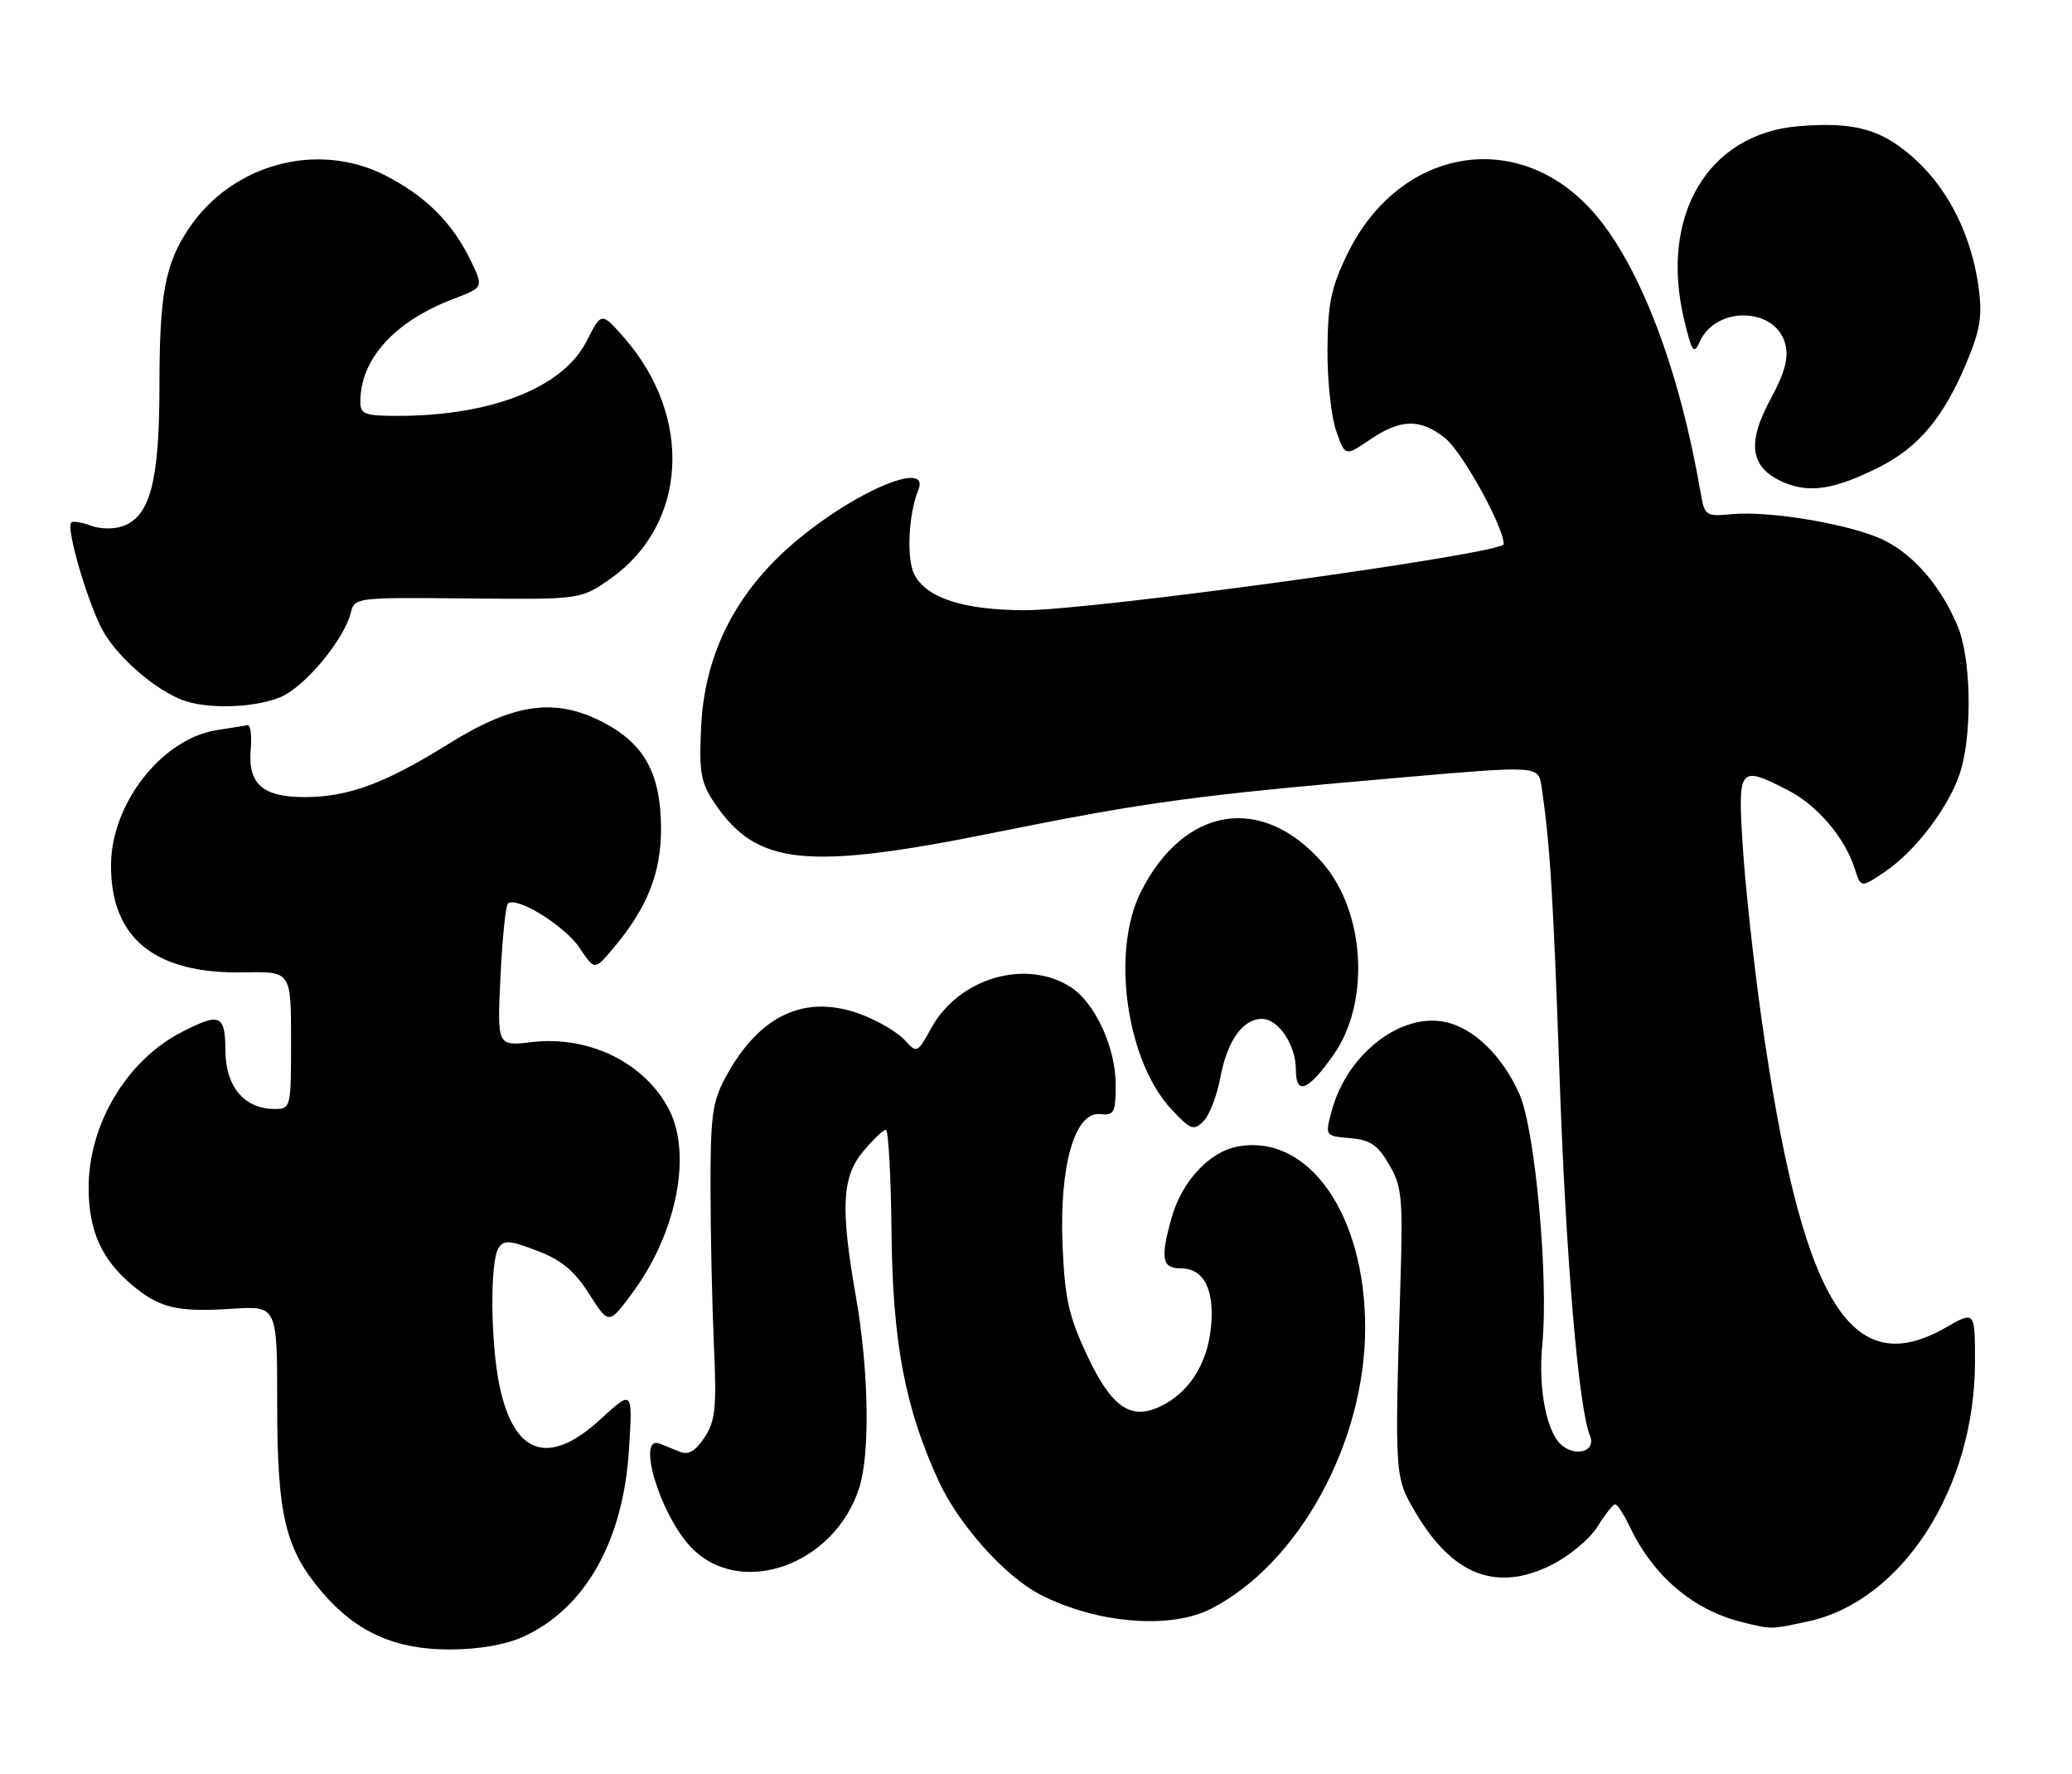<?xml version="1.0" encoding="UTF-8" standalone="no"?>
<!DOCTYPE svg PUBLIC "-//W3C//DTD SVG 1.1//EN" "http://www.w3.org/Graphics/SVG/1.1/DTD/svg11.dtd" >
<svg xmlns="http://www.w3.org/2000/svg" xmlns:xlink="http://www.w3.org/1999/xlink" version="1.1" viewBox="0 0 299 256">
 <g >
 <path fill="currentColor"
d=" M 75.51 236.14 C 84.45 232.07 89.96 222.31 90.77 209.08 C 91.30 200.50 91.30 200.50 86.67 204.75 C 79.24 211.58 74.23 209.97 72.11 200.06 C 70.78 193.87 70.68 182.06 71.93 180.08 C 72.69 178.87 73.52 178.93 77.51 180.45 C 81.04 181.80 82.89 183.34 85.03 186.70 C 87.86 191.17 87.86 191.17 91.40 186.33 C 97.66 177.78 99.87 166.51 96.54 160.07 C 93.05 153.33 84.99 149.37 76.73 150.35 C 71.74 150.94 71.74 150.94 72.22 140.95 C 72.48 135.46 72.96 130.70 73.29 130.38 C 74.46 129.21 81.51 133.56 83.64 136.76 C 85.81 140.01 85.81 140.01 88.45 136.87 C 93.43 130.96 95.42 125.95 95.39 119.40 C 95.35 111.59 92.97 107.28 86.98 104.18 C 80.08 100.62 74.15 101.45 64.72 107.33 C 55.56 113.04 50.25 115.00 43.95 115.00 C 37.89 115.00 35.75 113.10 36.18 108.11 C 36.35 106.13 36.15 104.56 35.73 104.63 C 35.31 104.69 33.28 105.02 31.23 105.35 C 23.34 106.62 16.07 115.92 16.02 124.78 C 15.97 135.40 22.36 140.55 35.25 140.29 C 42.00 140.16 42.00 140.16 42.00 150.08 C 42.00 159.87 41.97 160.00 39.61 160.00 C 35.28 160.00 32.56 156.78 32.53 151.62 C 32.50 146.36 31.77 146.05 26.21 148.91 C 18.23 153.01 12.70 162.34 12.79 171.58 C 12.84 177.64 14.69 181.72 19.04 185.38 C 23.02 188.73 25.54 189.33 33.53 188.82 C 40.00 188.41 40.00 188.41 40.00 202.52 C 40.00 218.68 41.15 223.48 46.53 229.77 C 51.45 235.51 57.06 238.00 65.00 237.98 C 69.11 237.96 72.97 237.29 75.51 236.14 Z  M 260.90 233.93 C 274.50 231.01 285.00 214.69 285.00 196.45 C 285.00 189.12 285.00 189.12 280.75 191.55 C 266.90 199.46 259.93 187.66 254.13 146.50 C 253.05 138.80 251.86 127.89 251.50 122.25 C 250.75 110.63 250.93 110.39 257.98 113.99 C 262.21 116.15 266.22 120.84 267.64 125.31 C 268.54 128.11 268.54 128.11 271.98 125.79 C 276.65 122.65 281.71 115.79 283.06 110.78 C 284.63 104.95 284.36 94.79 282.51 90.36 C 280.14 84.70 276.33 80.21 272.02 78.01 C 267.54 75.73 255.52 73.65 249.89 74.18 C 246.13 74.54 245.99 74.44 245.40 71.03 C 242.37 53.42 236.74 38.56 230.19 30.91 C 219.34 18.24 201.92 21.10 194.35 36.80 C 192.08 41.52 191.60 43.88 191.56 50.50 C 191.54 54.90 192.10 60.16 192.82 62.18 C 194.11 65.86 194.11 65.86 197.69 63.43 C 202.12 60.43 204.92 60.36 208.49 63.17 C 210.97 65.12 217.00 76.00 216.99 78.50 C 216.99 79.88 157.32 88.10 147.72 88.04 C 139.02 87.99 133.76 86.29 131.97 82.94 C 130.79 80.74 131.08 74.21 132.50 70.75 C 134.44 66.00 122.42 71.31 113.77 79.02 C 105.84 86.09 101.62 94.78 101.17 104.98 C 100.87 111.54 101.13 112.94 103.17 115.95 C 109.22 124.87 116.37 125.61 143.64 120.10 C 165.52 115.69 172.37 114.76 202.25 112.17 C 222.00 110.46 222.00 110.46 222.45 113.48 C 223.67 121.67 224.14 129.20 225.05 155.24 C 225.95 181.35 227.80 203.21 229.44 207.12 C 230.32 209.23 227.73 210.25 225.54 208.65 C 223.24 206.97 221.93 200.52 222.56 194.00 C 223.49 184.43 221.54 163.01 219.27 157.88 C 216.79 152.26 212.55 148.19 208.36 147.41 C 201.94 146.20 194.36 152.20 192.19 160.20 C 191.19 163.89 191.19 163.89 194.80 164.20 C 197.71 164.44 198.80 165.17 200.45 168.00 C 202.31 171.17 202.46 172.77 202.09 185.00 C 201.25 213.18 201.24 213.04 204.25 218.18 C 209.59 227.26 215.94 229.74 223.84 225.81 C 226.40 224.54 229.40 222.05 230.50 220.29 C 231.60 218.52 232.75 217.06 233.06 217.04 C 233.38 217.02 234.33 218.48 235.19 220.28 C 238.62 227.46 244.38 232.33 251.50 234.06 C 255.75 235.10 255.41 235.11 260.90 233.93 Z  M 174.79 232.09 C 187.44 225.59 197.00 208.13 197.00 191.55 C 197.00 175.15 188.79 163.50 178.58 165.42 C 174.47 166.19 170.51 170.49 169.04 175.78 C 167.41 181.65 167.68 183.00 170.46 183.00 C 173.78 183.00 175.35 186.22 174.72 191.76 C 174.15 196.88 171.55 200.90 167.55 202.86 C 163.17 205.00 160.40 203.08 156.80 195.39 C 154.22 189.86 153.65 187.29 153.33 179.64 C 152.86 168.16 155.10 160.35 158.75 160.74 C 160.79 160.95 161.00 160.55 161.00 156.45 C 161.00 151.18 158.04 144.73 154.59 142.47 C 148.15 138.25 138.42 141.05 134.42 148.27 C 132.37 151.98 132.31 152.00 130.55 150.05 C 129.56 148.96 126.79 147.32 124.39 146.40 C 116.25 143.30 109.57 146.37 104.66 155.50 C 102.80 158.96 102.51 161.11 102.53 171.50 C 102.54 178.10 102.76 188.24 103.02 194.04 C 103.43 203.09 103.24 204.98 101.68 207.37 C 100.40 209.32 99.35 209.95 98.18 209.48 C 97.25 209.11 95.94 208.58 95.25 208.30 C 91.73 206.86 95.23 218.55 99.73 223.24 C 106.82 230.64 120.42 225.84 123.99 214.66 C 125.59 209.66 125.37 197.64 123.50 186.99 C 121.26 174.26 121.49 169.76 124.59 166.08 C 126.01 164.38 127.48 163.00 127.84 163.00 C 128.20 163.01 128.57 169.64 128.65 177.75 C 128.81 193.64 130.58 203.04 135.41 213.59 C 138.33 219.97 145.05 227.48 150.19 230.10 C 158.33 234.25 168.93 235.11 174.79 232.09 Z  M 176.11 155.43 C 177.09 150.17 179.35 147.00 182.10 147.00 C 184.48 147.00 187.00 150.76 187.00 154.31 C 187.00 158.10 188.74 157.42 192.44 152.18 C 197.78 144.60 197.01 131.50 190.81 124.44 C 182.09 114.51 170.87 116.32 164.64 128.66 C 160.30 137.25 162.52 153.07 169.05 160.05 C 171.81 163.01 172.25 163.18 173.66 161.77 C 174.52 160.91 175.62 158.06 176.11 155.43 Z  M 40.47 100.58 C 43.98 99.11 49.63 92.33 50.62 88.40 C 51.17 86.20 51.40 86.18 67.49 86.34 C 83.81 86.50 83.81 86.50 88.08 83.50 C 99.21 75.67 100.08 60.14 90.03 48.68 C 86.79 45.00 86.79 45.00 84.65 49.22 C 81.24 55.93 70.93 60.00 57.36 60.00 C 52.64 60.00 52.00 59.76 52.00 57.97 C 52.00 51.79 56.94 46.35 65.49 43.10 C 69.80 41.46 69.80 41.46 67.89 37.52 C 65.25 32.09 61.39 28.27 55.58 25.30 C 45.83 20.33 33.53 23.64 27.28 32.92 C 23.83 38.03 23.01 42.41 23.01 55.78 C 23.00 69.34 21.68 74.44 17.79 75.89 C 16.49 76.37 14.47 76.35 13.11 75.84 C 11.80 75.35 10.52 75.14 10.28 75.39 C 9.46 76.20 12.86 87.64 14.99 91.26 C 17.19 94.99 22.25 99.37 26.20 100.95 C 29.69 102.35 36.66 102.17 40.47 100.58 Z  M 271.20 67.38 C 276.86 64.53 280.43 60.27 283.73 52.44 C 285.74 47.68 286.08 45.65 285.54 41.58 C 284.55 34.16 281.31 27.54 276.48 23.09 C 271.67 18.66 267.74 17.53 259.51 18.21 C 246.44 19.29 239.44 31.15 243.03 46.12 C 244.15 50.81 244.43 51.20 245.28 49.31 C 247.62 44.06 256.29 44.31 257.63 49.66 C 258.13 51.66 257.57 53.75 255.51 57.56 C 252.04 63.97 252.56 67.46 257.28 69.54 C 261.09 71.21 264.74 70.64 271.20 67.38 Z "/>
</g>
</svg>